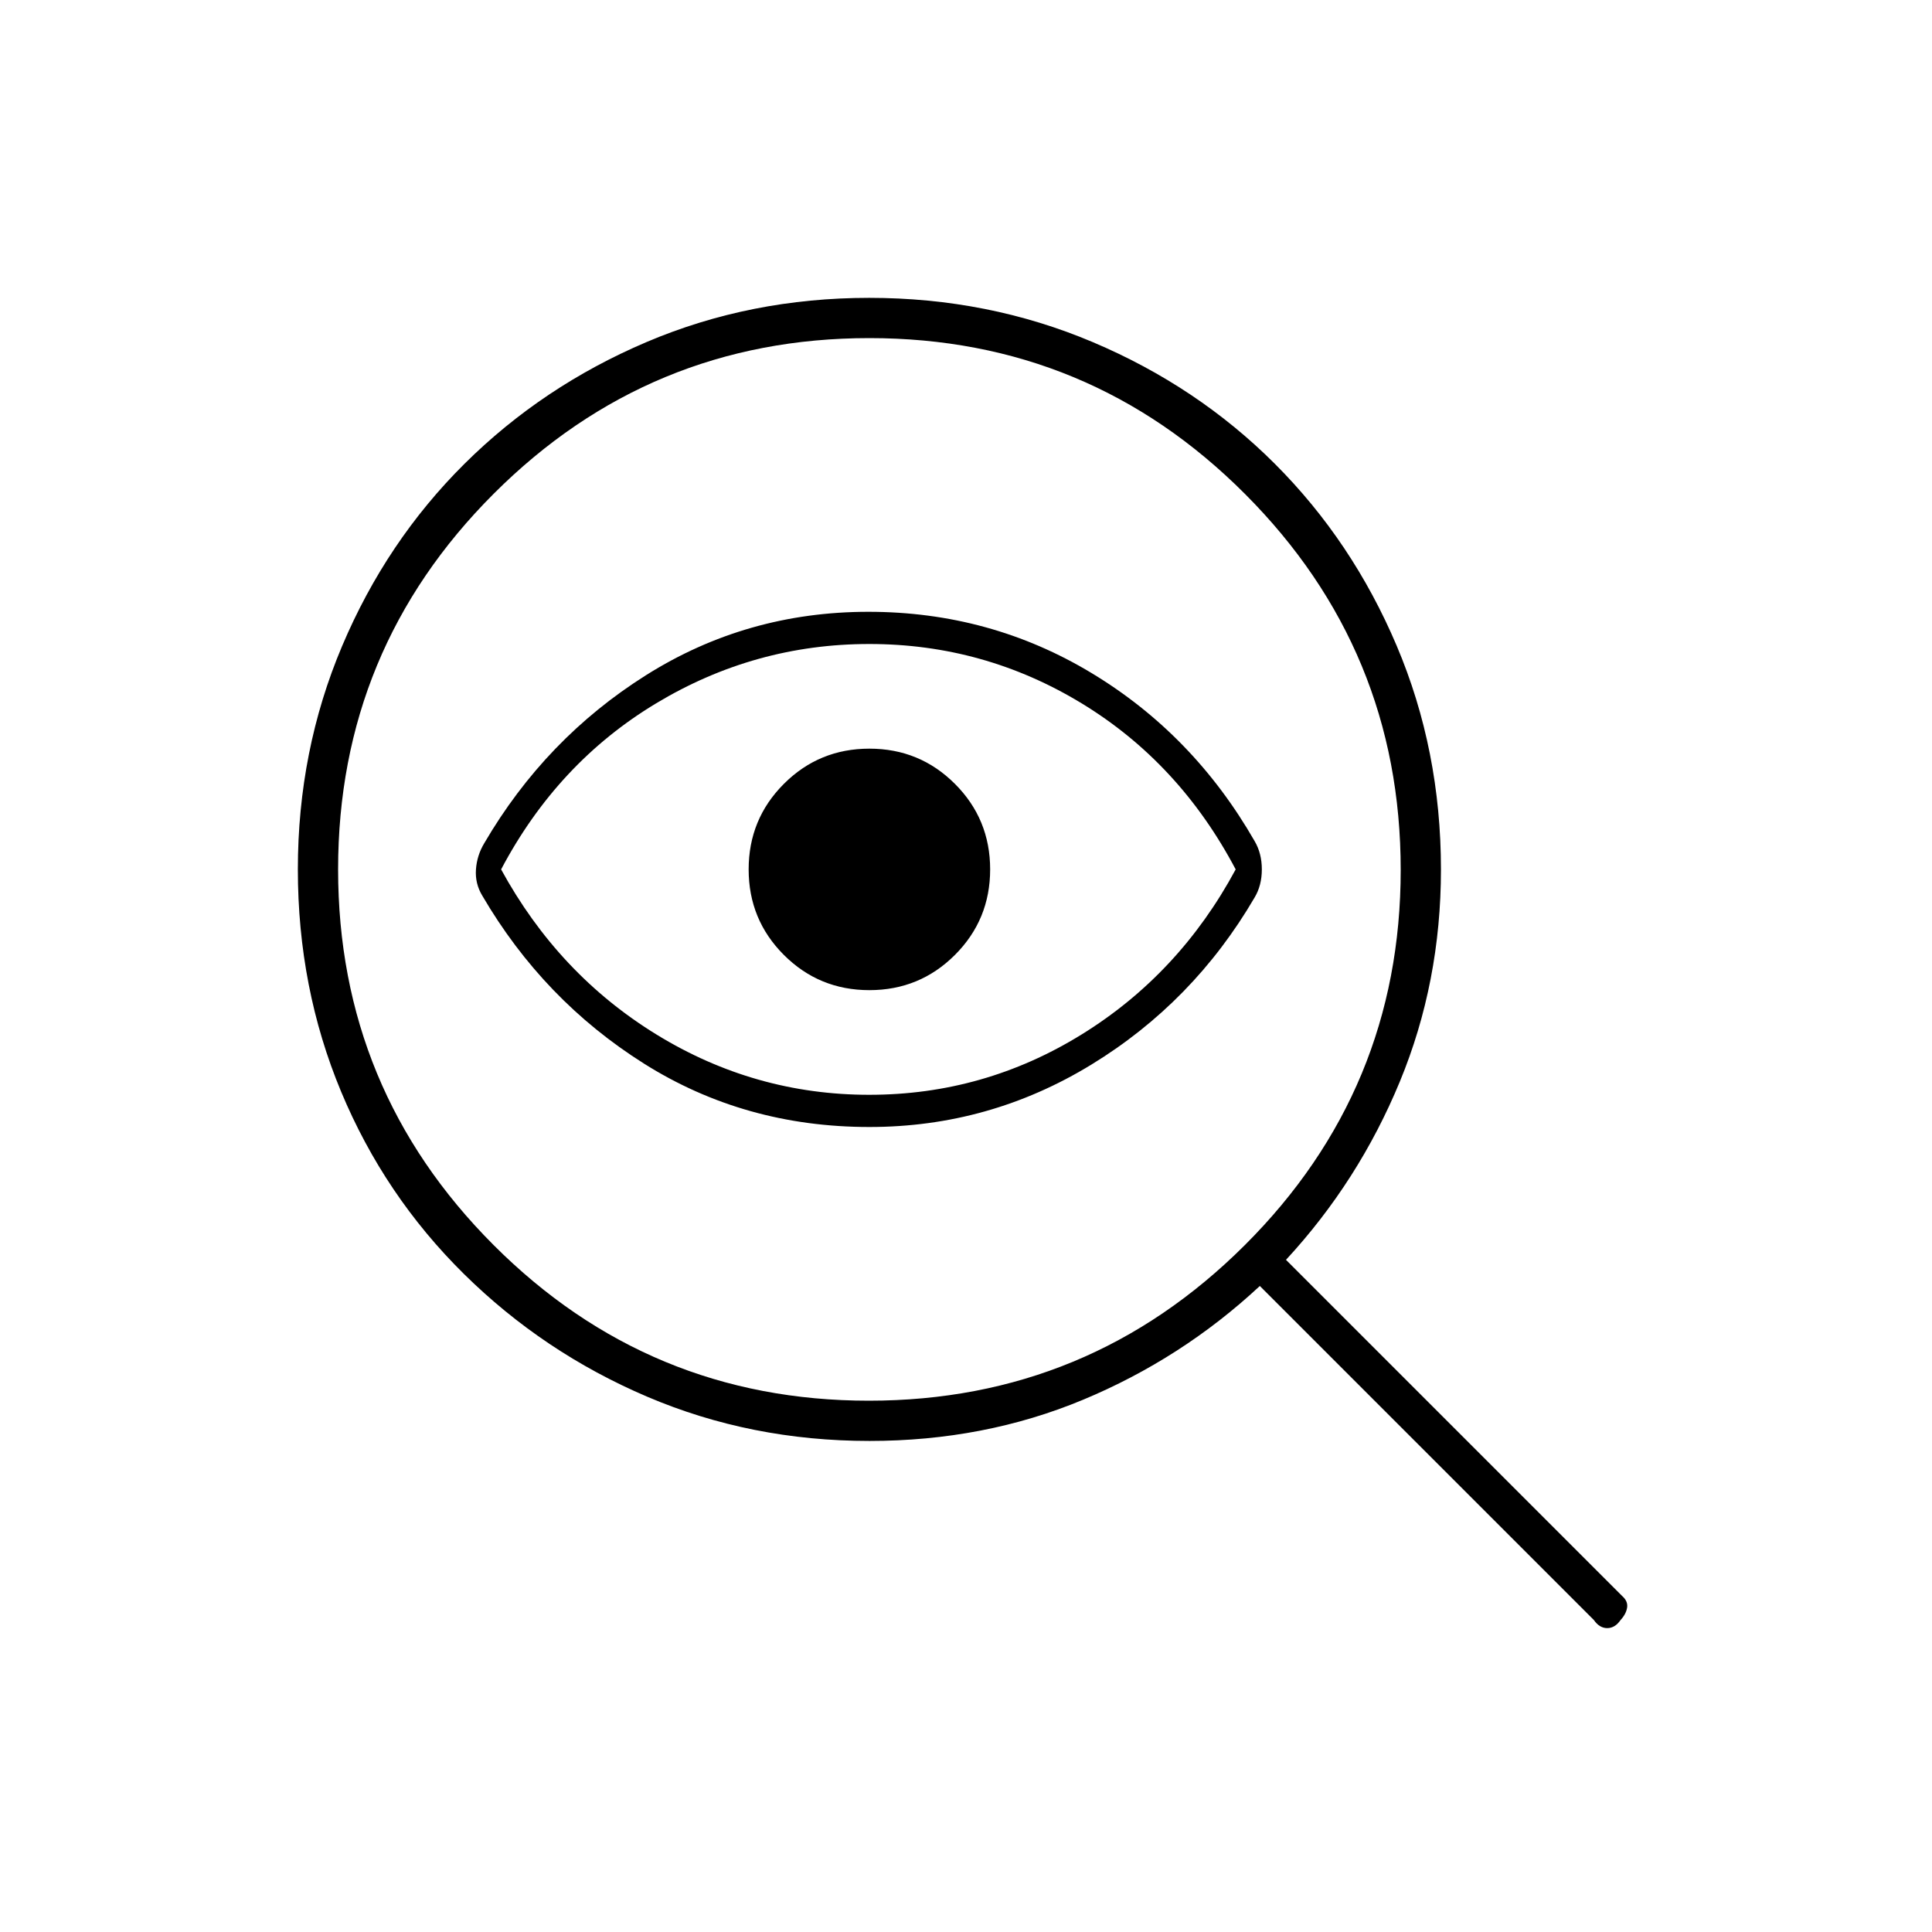 <svg xmlns="http://www.w3.org/2000/svg" height="20" viewBox="0 -960 960 960" width="20"><path d="M431.737-264Q541-264 618.5-341.266 696-418.533 696-527.737 696-637 618.686-714.5 541.371-792 432-792q-109.314 0-186.657 77.314Q168-637.371 168-528q0 109.314 77.266 186.657Q322.533-264 431.737-264ZM432-528Zm0 128q-62 0-112-31.5t-80.375-83.486Q236-521 236.5-528q.5-7 4.125-13.014Q271-593 321-624.5 371-656 431.5-656t111 30.5q50.5 30.5 80.875 83.375Q627-536 627-528t-3.625 14.014Q593-462 542.289-431 491.577-400 432-400Zm-.034-16q57.019 0 105.527-30Q586-476 614-528q-28-53-76.507-82.5Q488.985-640 431.966-640 375-640 326-610.5 277-581 249-528q28.458 52.12 77.229 82.06Q375-416 431.966-416Zm.034-52q25 0 42.5-17.5T492-528q0-25-17.5-42.5T432-588q-25 0-42.5 17.5T372-528q0 25 17.5 42.5T432-468Zm0 224q-58.903 0-110.451-22Q270-288 230.5-327q-39.5-39-61-90.555Q148-469.111 148-528.021 148-587 170-639t60.784-90.523q38.784-38.522 90.44-60.5Q372.881-812 431.907-812 491-812 543-790t90.5 60.5Q672-691 694-639.139q22 51.86 22 111.184Q716-472 695.563-422.54 675.127-373.081 639-334l167 167q3 2.636 2.5 5.818Q808-158 805.235-155q-2.764 4-6.617 4T792-155L626-321q-38.789 36.103-87.894 56.551Q489-244 432-244Z"/></svg>